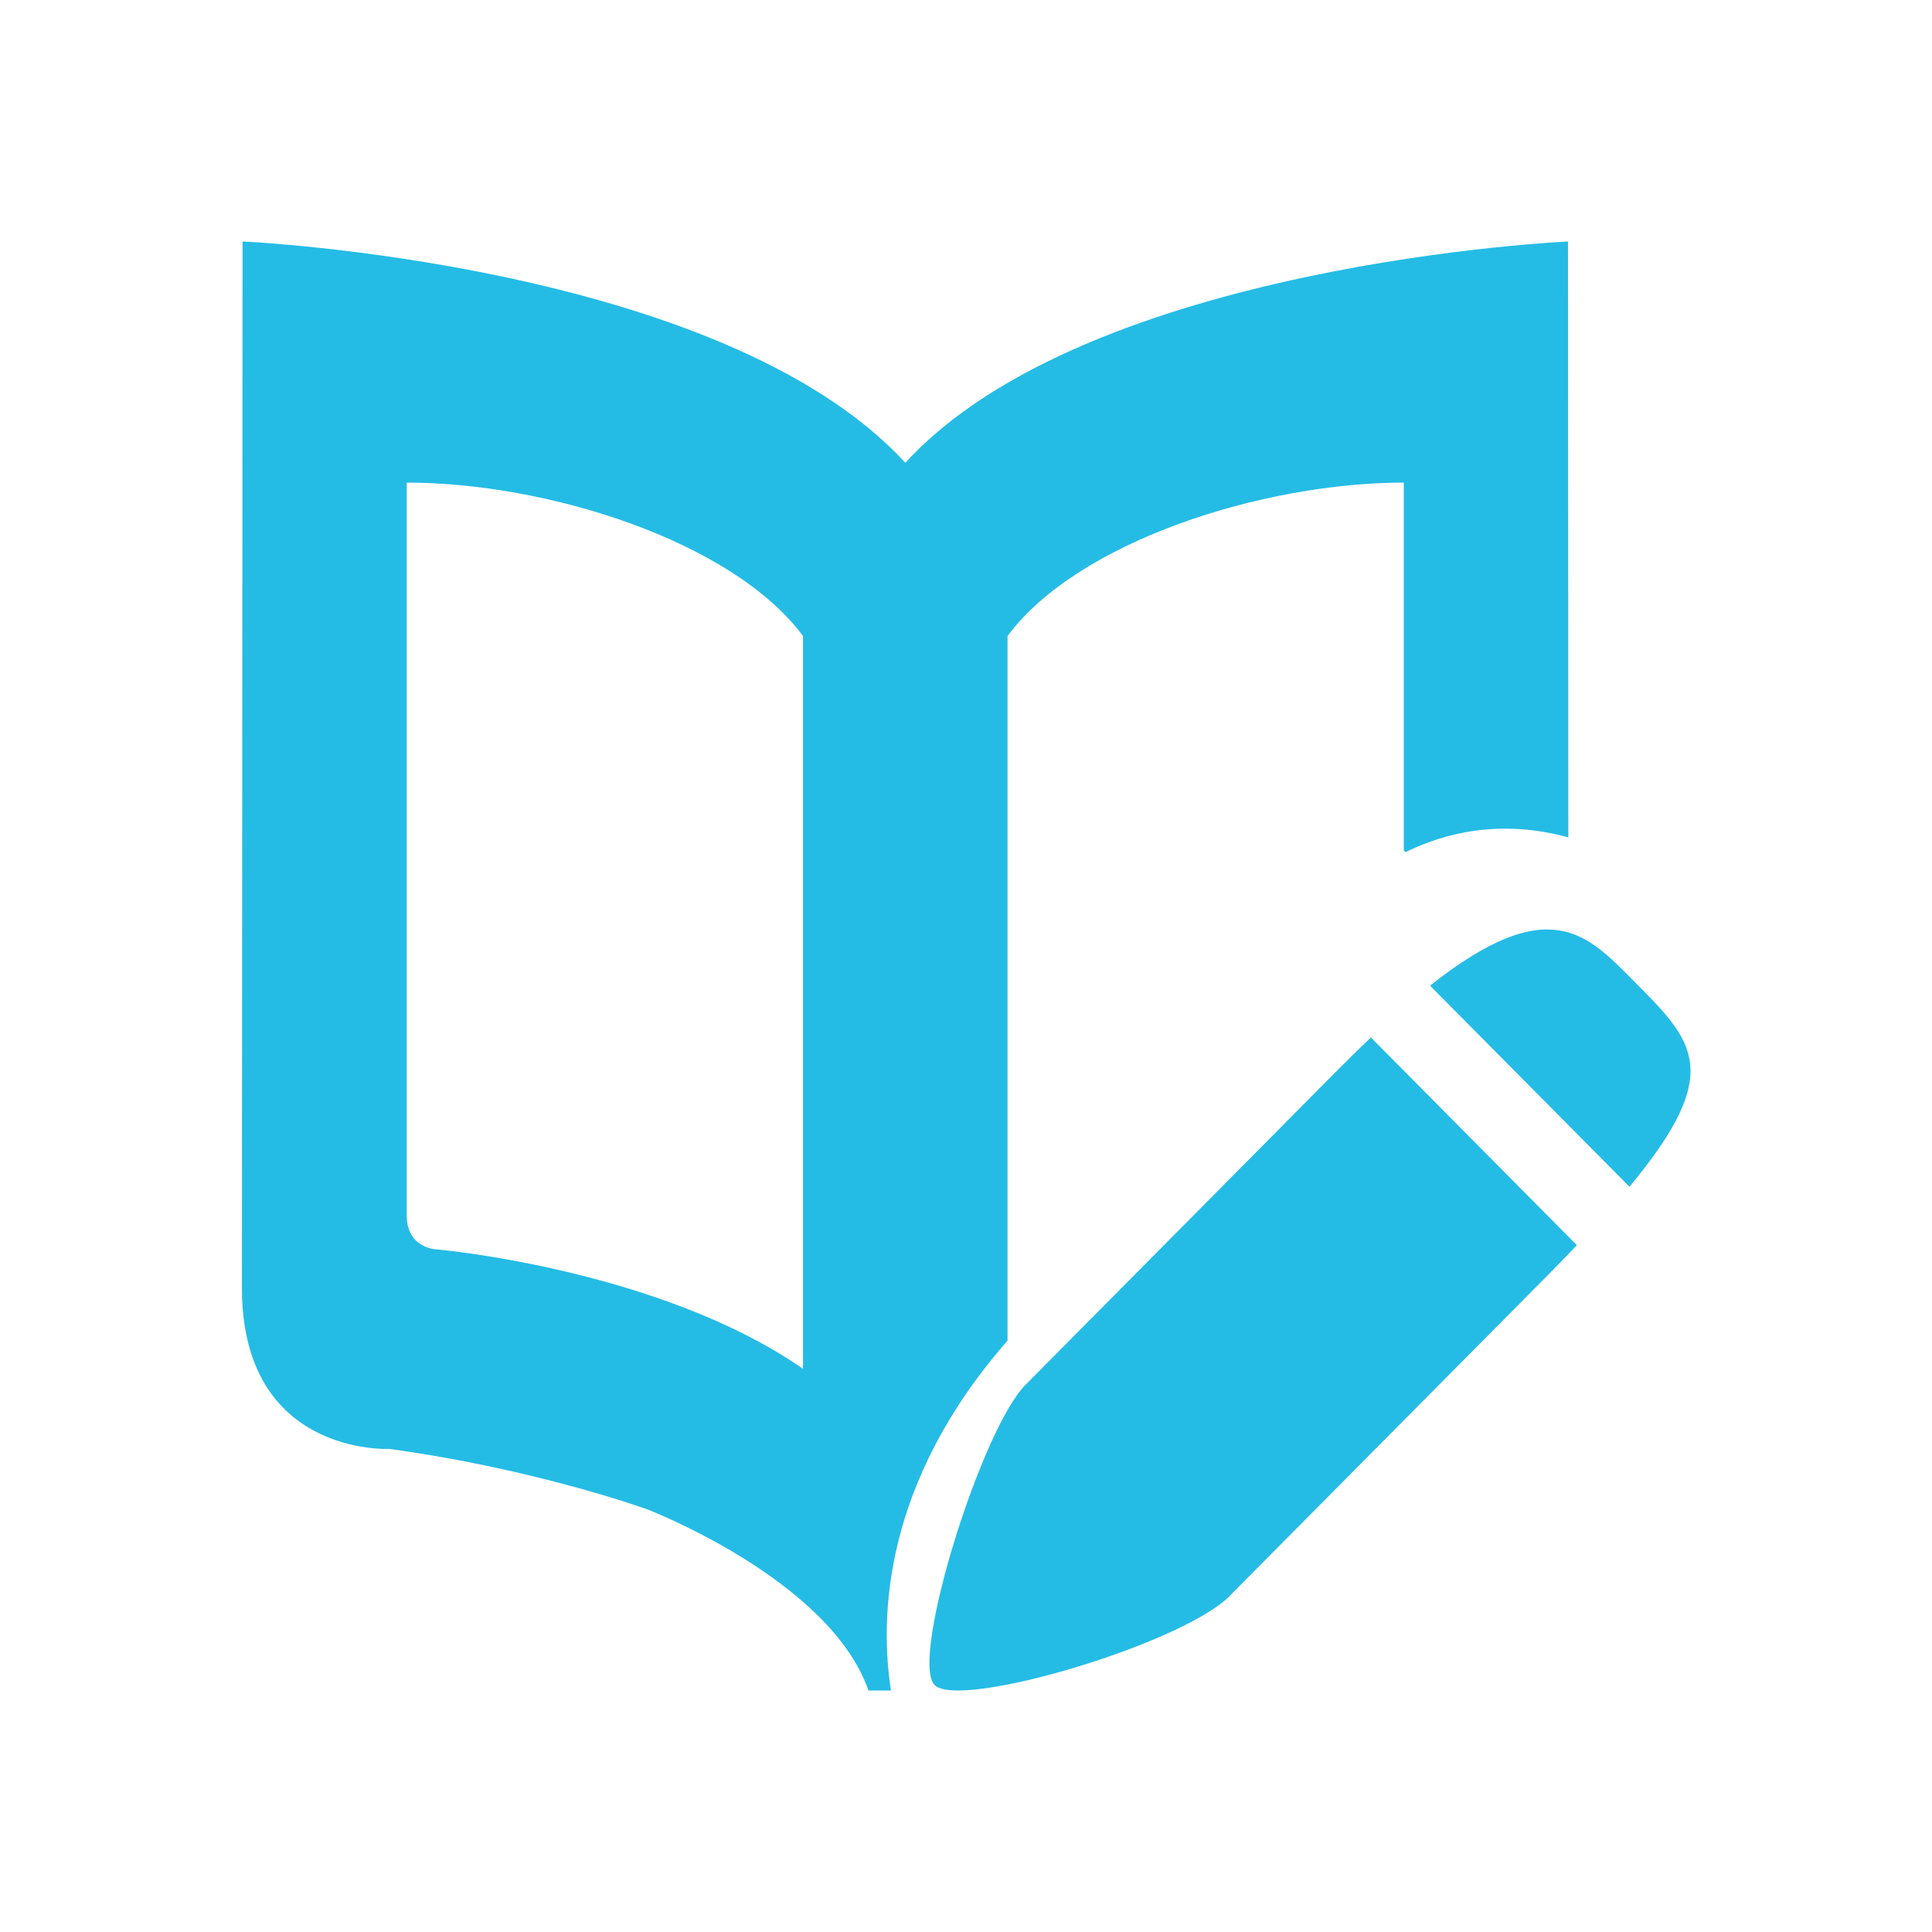 <?xml version="1.0" standalone="no"?><!DOCTYPE svg PUBLIC "-//W3C//DTD SVG 1.1//EN" "http://www.w3.org/Graphics/SVG/1.1/DTD/svg11.dtd"><svg t="1521388736535" class="icon" style="" viewBox="0 0 1024 1024" version="1.1" xmlns="http://www.w3.org/2000/svg" p-id="51392" xmlns:xlink="http://www.w3.org/1999/xlink" width="16" height="16"><defs><style type="text/css"></style></defs><path d="M863.642 628.979c51.046-61.338 33.875-77.178 2.022-109.306-24.787-24.998-45.018-46.848-107.718 2.739L863.642 628.979 863.642 628.979zM863.642 628.979M726.598 549.875c-5.382 5.114-10.976 10.598-16.896 16.531-1.12 1.146-165.606 167.021-165.606 167.021-23.334 22.086-62.131 146.15-48.73 159.661 13.389 13.491 135.181-22.848 157.754-48.602 0 0 164.87-166.24 166.189-167.558 5.882-5.939 11.36-11.584 16.48-16.947L726.598 549.875 726.598 549.875zM726.598 549.875M534.016 710.547 534.016 337.101c37.434-50.4 135.59-81.312 210.029-81.312l0 195.021 1.024 0.794c20.576-10.106 50.144-17.664 86.176-7.77C831.162 299.277 831.072 128 831.072 128s-254.15 11.315-351.251 117.293C382.714 139.315 128.57 128 128.57 128s-0.352 513.075-0.352 554.624c0 89.299 78.118 85.338 78.118 85.338 78.118 10.675 136.71 32.026 136.71 32.026S439.84 837.114 460.307 896l11.917 0C466.234 857.459 467.898 786.022 534.016 710.547zM425.619 725.504c-76.038-52.774-193.51-63.232-193.51-63.232s-16.525 0-16.525-18.08L215.584 255.789c74.438 0 172.608 30.912 210.029 81.312L425.613 725.504z" p-id="51393" fill="#24BCE5"></path></svg>